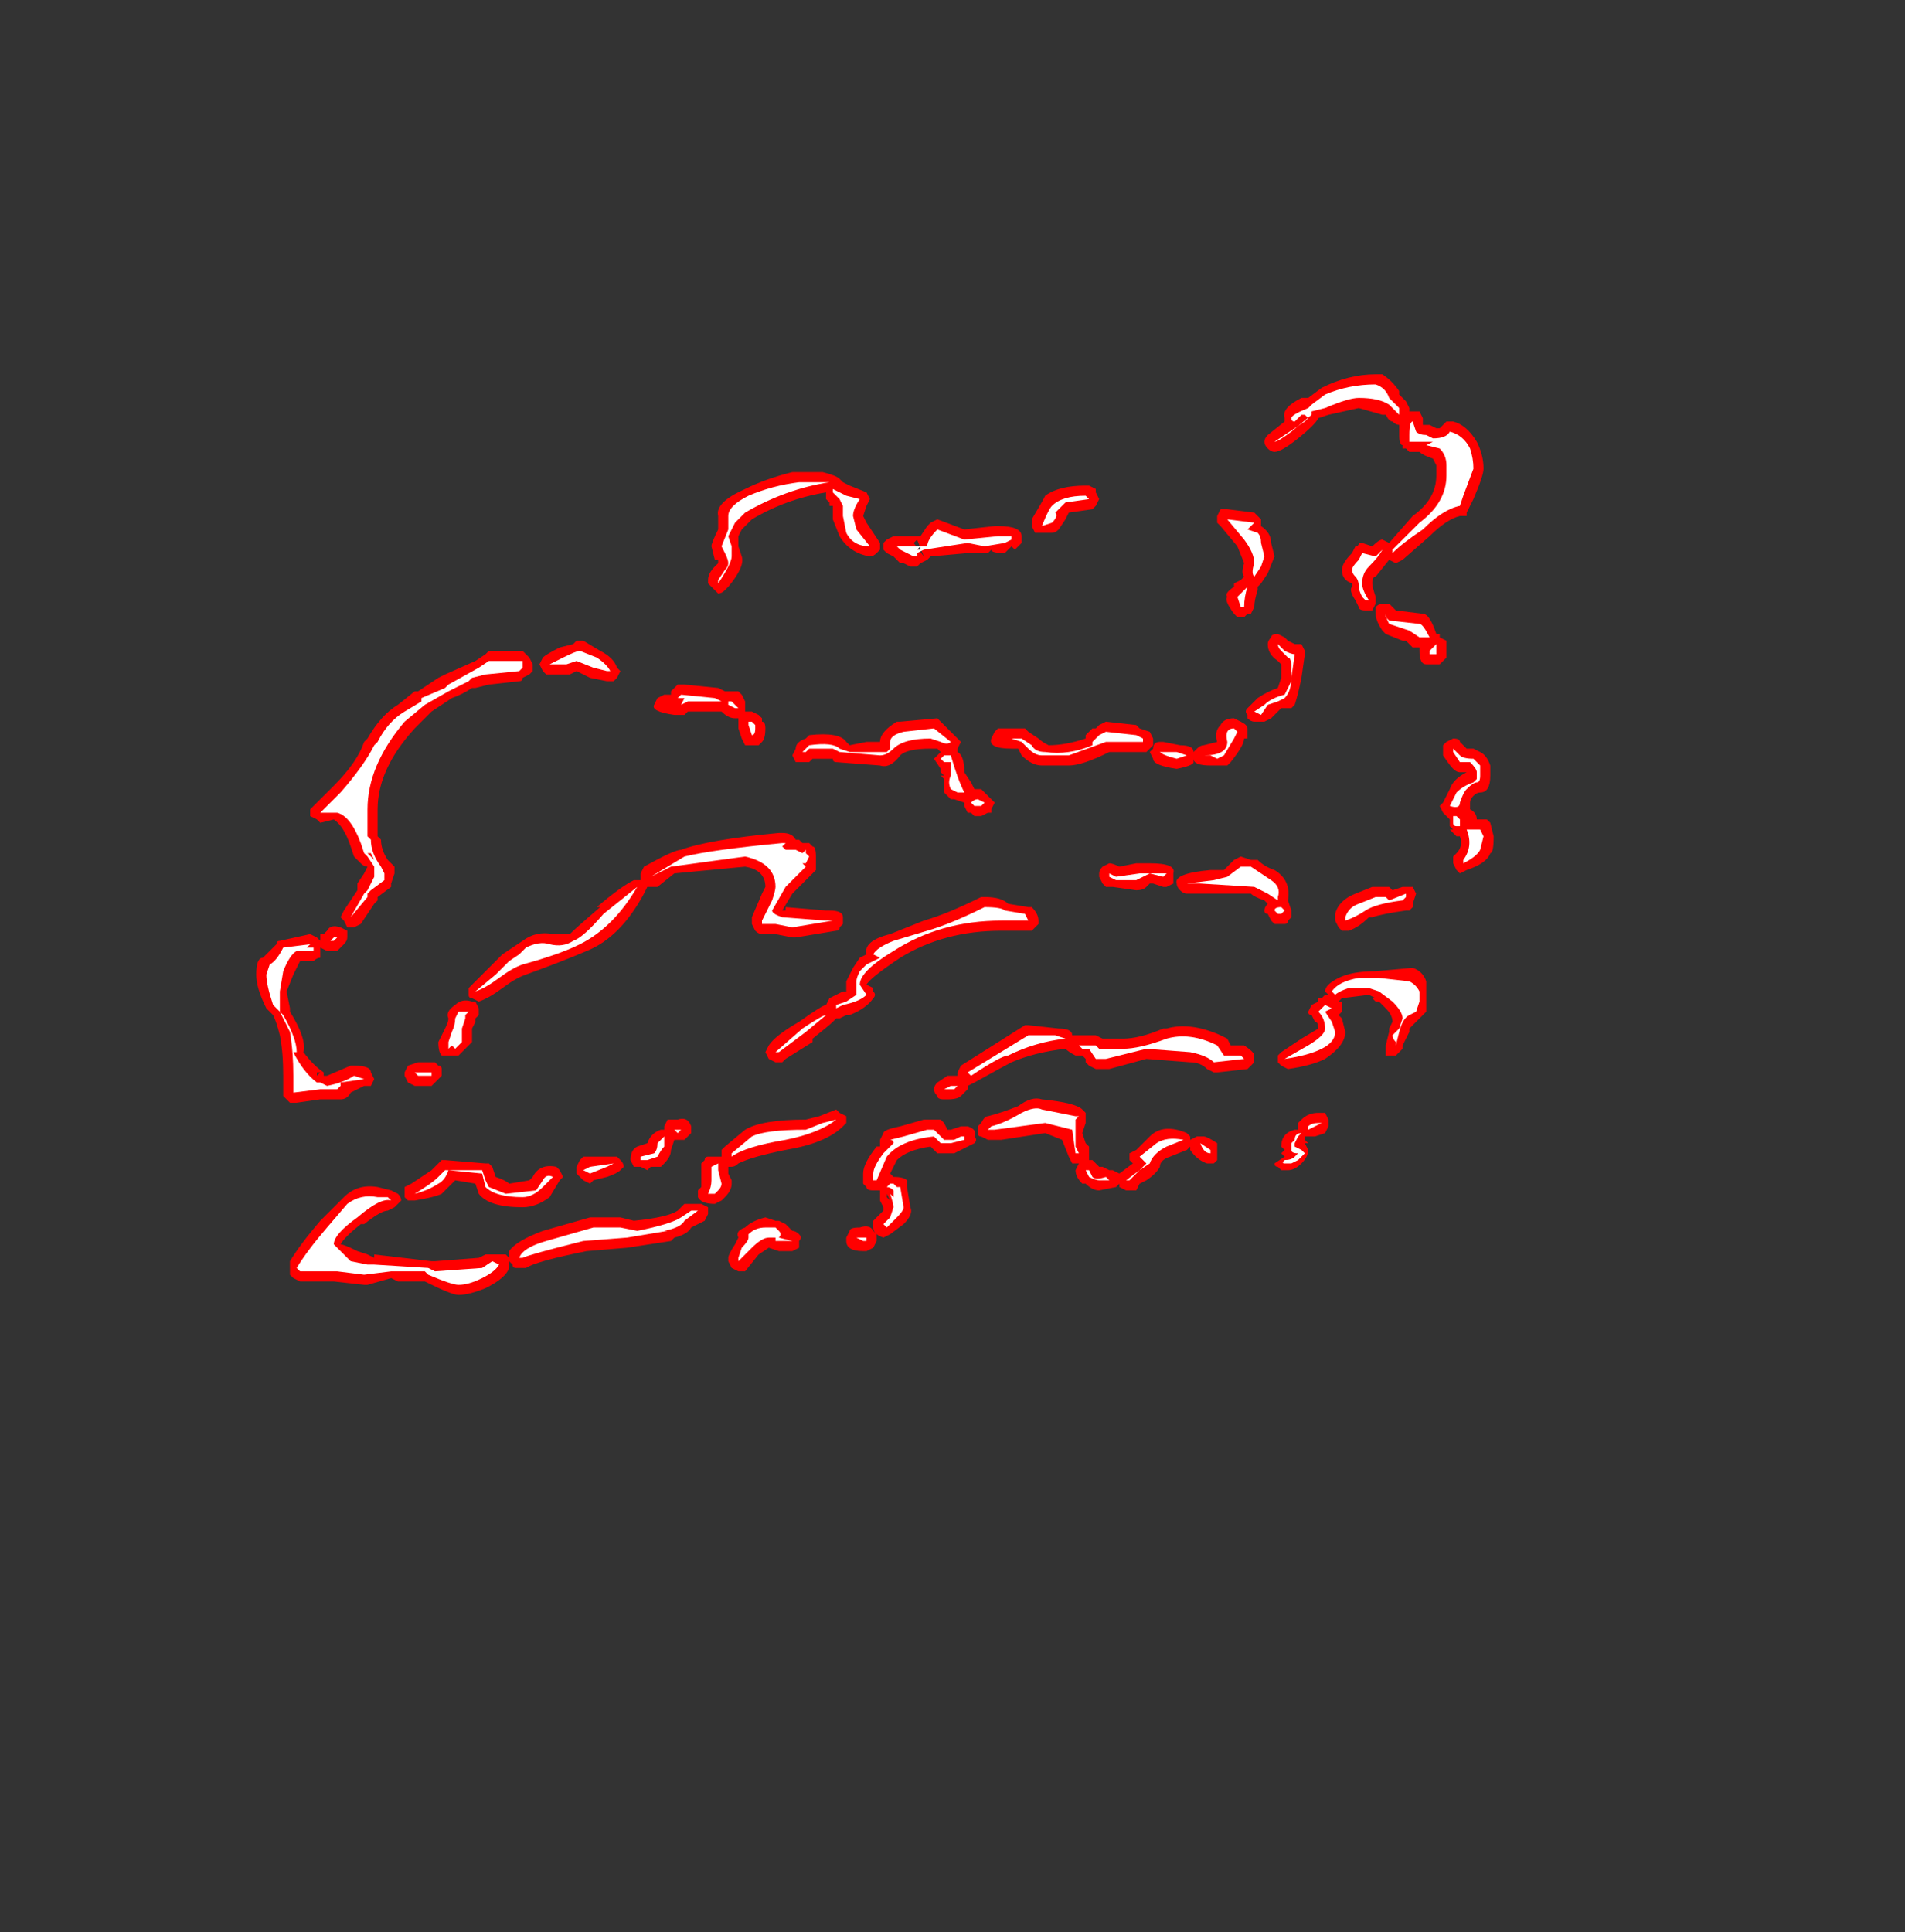 <?xml version="1.0" encoding="UTF-8" standalone="no"?>
<svg xmlns:ffdec="https://www.free-decompiler.com/flash" xmlns:xlink="http://www.w3.org/1999/xlink" ffdec:objectType="frame" height="200.55px" width="197.75px" xmlns="http://www.w3.org/2000/svg">
  <rect width="100%" height="100%" fill="#333333" stroke="none"/>
  <g transform="matrix(1.0, 0.0, 0.0, 1.0, 99.4, 117.95)">
    <use ffdec:characterId="2983" height="13.65" transform="matrix(7.0, 0.0, 0.0, 7.0, -72.8, -79.1)" width="18.35" xlink:href="#shape0"/>
  </g>
  <defs>
    <g id="shape0" transform="matrix(1.0, 0.0, 0.0, 1.0, 10.4, 11.3)">
      <path d="M6.3 -11.3 Q6.45 -11.2 6.55 -11.05 L6.55 -11.0 6.65 -10.9 6.7 -10.8 6.7 -10.75 6.85 -10.75 6.9 -10.65 6.9 -10.55 7.0 -10.55 7.1 -10.5 7.15 -10.5 7.25 -10.6 7.35 -10.6 Q7.55 -10.55 7.7 -10.3 7.8 -10.1 7.8 -9.9 7.8 -9.8 7.65 -9.45 L7.55 -9.25 7.55 -9.2 7.45 -9.2 Q7.25 -9.15 7.0 -8.9 L6.6 -8.55 6.5 -8.5 6.4 -8.55 6.2 -8.3 Q6.15 -8.3 6.15 -8.2 6.15 -8.15 6.2 -8.0 L6.2 -7.9 6.15 -7.8 6.05 -7.8 Q5.95 -7.8 5.95 -7.85 L5.9 -7.95 Q5.8 -8.1 5.85 -8.15 L5.85 -8.2 Q5.7 -8.25 5.7 -8.4 5.7 -8.5 5.85 -8.65 L5.9 -8.75 Q5.95 -8.75 5.95 -8.8 L6.0 -8.8 6.15 -8.75 Q6.25 -8.85 6.3 -8.85 L6.4 -8.8 6.75 -9.2 Q7.1 -9.45 7.1 -9.8 L7.1 -9.95 7.05 -10.05 Q6.9 -10.1 6.85 -10.15 L6.7 -10.15 6.65 -10.2 6.6 -10.2 6.6 -10.25 Q6.55 -10.25 6.55 -10.4 L6.55 -10.55 Q6.5 -10.55 6.45 -10.6 6.4 -10.6 6.35 -10.7 L6.3 -10.7 5.95 -10.8 5.5 -10.7 5.35 -10.65 Q5.3 -10.55 5.05 -10.35 4.8 -10.15 4.7 -10.15 4.65 -10.15 4.6 -10.2 4.55 -10.25 4.55 -10.3 4.55 -10.35 4.6 -10.4 L4.85 -10.6 4.85 -10.65 Q4.8 -10.8 5.1 -10.95 L5.2 -10.95 5.4 -11.1 Q5.8 -11.3 6.2 -11.3 L6.3 -11.3 M6.7 -10.7 L6.7 -10.7 M6.5 -7.8 L6.9 -7.75 Q7.0 -7.75 7.1 -7.45 L7.15 -7.45 7.15 -7.4 7.25 -7.35 7.25 -7.1 7.15 -7.0 6.95 -7.0 Q6.85 -7.0 6.85 -7.2 L6.85 -7.25 Q6.8 -7.25 6.75 -7.25 L6.65 -7.35 6.6 -7.35 6.35 -7.45 6.3 -7.5 Q6.2 -7.65 6.2 -7.75 L6.2 -7.85 Q6.25 -7.9 6.3 -7.9 L6.4 -7.9 6.5 -7.8 M2.05 -9.6 L2.05 -9.55 2.1 -9.45 2.05 -9.35 2.0 -9.3 1.65 -9.25 1.6 -9.15 1.5 -9.0 Q1.45 -8.95 1.4 -8.95 L1.15 -8.95 1.1 -9.05 1.1 -9.15 Q1.25 -9.4 1.3 -9.5 1.5 -9.65 1.9 -9.65 L1.95 -9.65 2.05 -9.6 M0.6 -9.05 Q0.95 -9.05 0.95 -8.9 L0.95 -8.8 0.85 -8.7 0.8 -8.75 0.7 -8.65 Q0.5 -8.65 0.5 -8.7 L0.45 -8.65 0.15 -8.65 -0.4 -8.6 -0.45 -8.55 -0.55 -8.5 -0.6 -8.45 -0.7 -8.45 -0.8 -8.5 -0.85 -8.5 -0.95 -8.6 -1.05 -8.65 -1.1 -8.7 -1.1 -8.8 -1.05 -8.85 -0.95 -8.9 -0.55 -8.9 -0.45 -9.05 -0.4 -9.1 -0.3 -9.15 0.1 -9.0 0.55 -9.05 0.6 -9.05 M4.5 -9.15 L4.5 -9.05 Q4.65 -8.95 4.65 -8.8 L4.7 -8.6 4.6 -8.35 4.5 -8.2 4.45 -8.15 4.45 -8.1 Q4.4 -7.95 4.4 -7.85 L4.35 -7.75 4.3 -7.75 4.25 -7.7 4.15 -7.7 4.1 -7.75 Q3.95 -7.95 4.0 -8.0 3.95 -8.05 4.1 -8.15 L4.1 -8.2 4.2 -8.25 4.25 -8.3 Q4.2 -8.35 4.25 -8.5 L4.15 -8.75 3.9 -9.05 3.85 -9.1 3.85 -9.2 3.9 -9.3 4.0 -9.3 4.4 -9.25 4.5 -9.15 M4.75 -7.45 L4.85 -7.4 4.9 -7.35 5.0 -7.3 5.1 -7.3 5.15 -7.2 5.15 -7.15 5.1 -6.8 Q5.05 -6.55 5.0 -6.4 L4.95 -6.35 4.8 -6.35 4.65 -6.2 4.55 -6.15 4.4 -6.15 Q4.35 -6.15 4.3 -6.2 L4.3 -6.25 Q4.25 -6.3 4.3 -6.35 L4.45 -6.5 Q4.6 -6.6 4.75 -6.65 L4.8 -6.8 4.8 -7.0 4.75 -7.05 Q4.6 -7.15 4.6 -7.3 4.6 -7.35 4.65 -7.4 4.65 -7.45 4.75 -7.45 M3.3 -5.8 Q3.5 -5.8 3.5 -5.7 L3.55 -5.75 Q3.6 -5.8 3.65 -5.8 L3.85 -5.85 Q3.8 -6.0 3.9 -6.1 3.95 -6.2 4.1 -6.2 L4.2 -6.15 Q4.3 -6.1 4.3 -6.05 L4.3 -5.9 4.25 -5.9 Q4.25 -5.8 4.05 -5.55 L4.0 -5.5 3.75 -5.5 Q3.5 -5.5 3.5 -5.6 L3.5 -5.55 Q3.5 -5.5 3.25 -5.45 2.9 -5.5 2.9 -5.6 L2.85 -5.7 2.9 -5.75 Q2.9 -5.85 3.0 -5.85 L3.05 -5.85 3.3 -5.8 M2.9 -5.9 Q2.9 -5.85 2.9 -5.8 L2.8 -5.7 Q2.75 -5.7 2.7 -5.7 L2.25 -5.7 Q1.85 -5.5 1.65 -5.5 L1.25 -5.5 Q1.1 -5.5 0.95 -5.65 L0.9 -5.75 0.8 -5.75 Q0.45 -5.75 0.5 -5.9 L0.55 -6.0 0.6 -6.05 1.0 -6.05 1.05 -6.0 1.2 -5.9 Q1.25 -5.85 1.35 -5.8 1.6 -5.8 1.9 -5.9 L1.9 -5.95 2.0 -6.05 2.05 -6.05 2.1 -6.1 2.2 -6.15 2.65 -6.1 2.7 -6.05 2.85 -6.0 2.9 -5.9 M3.2 -3.85 L3.2 -3.75 3.1 -3.7 3.05 -3.7 2.9 -3.75 2.85 -3.75 2.8 -3.7 Q2.75 -3.65 2.65 -3.65 L2.3 -3.7 2.2 -3.7 2.15 -3.75 2.1 -3.85 2.1 -3.9 Q2.1 -3.95 2.15 -4.0 L2.25 -4.05 Q2.3 -4.05 2.4 -4.0 L2.65 -4.05 2.85 -4.05 Q3.25 -4.05 3.2 -3.9 L3.2 -3.85 M3.25 -3.75 Q3.2 -3.9 3.75 -3.95 L3.95 -3.95 4.1 -4.1 4.2 -4.15 4.35 -4.1 4.45 -4.1 Q4.55 -4.0 4.7 -3.95 4.95 -3.8 4.9 -3.5 L4.95 -3.35 4.95 -3.25 4.9 -3.2 Q4.9 -3.15 4.85 -3.15 L4.7 -3.15 4.65 -3.2 4.6 -3.3 Q4.55 -3.3 4.55 -3.35 4.55 -3.4 4.6 -3.45 L4.55 -3.5 Q4.4 -3.55 4.35 -3.6 L3.4 -3.6 Q3.35 -3.6 3.3 -3.65 3.25 -3.7 3.25 -3.75 M0.0 -5.75 L0.0 -5.7 Q0.1 -5.65 0.1 -5.4 L0.2 -5.25 0.25 -5.15 0.35 -5.15 0.55 -4.95 0.5 -4.85 0.5 -4.8 0.45 -4.8 0.35 -4.75 0.25 -4.75 0.2 -4.8 0.15 -4.8 0.1 -4.9 0.1 -4.95 -0.05 -5.0 -0.1 -5.0 -0.2 -5.1 -0.2 -5.3 -0.25 -5.35 -0.2 -5.35 -0.25 -5.4 -0.25 -5.45 -0.35 -5.6 -0.25 -5.7 -0.3 -5.75 -0.4 -5.75 Q-0.75 -5.75 -0.85 -5.65 -1.0 -5.45 -1.15 -5.5 L-1.8 -5.55 Q-1.85 -5.55 -1.85 -5.6 L-2.15 -5.6 -2.2 -5.55 -2.4 -5.55 -2.45 -5.65 -2.4 -5.75 Q-2.4 -5.85 -2.25 -5.9 L-2.2 -5.95 Q-1.75 -6.0 -1.65 -5.85 L-1.6 -5.8 -1.35 -5.85 -1.15 -5.85 Q-1.15 -6.0 -0.9 -6.15 L-0.85 -6.15 -0.3 -6.2 0.05 -5.85 0.0 -5.75 M0.65 -3.05 Q-0.2 -3.05 -0.85 -2.65 -1.3 -2.35 -1.35 -2.25 L-1.25 -2.2 -1.25 -2.15 Q-1.2 -2.1 -1.25 -2.05 -1.35 -1.9 -1.6 -1.8 L-1.65 -1.8 -1.75 -1.75 -1.8 -1.75 -1.85 -1.7 Q-1.9 -1.65 -2.15 -1.45 L-2.15 -1.4 -2.55 -1.15 -2.6 -1.1 -2.7 -1.1 -2.8 -1.15 -2.85 -1.25 -2.8 -1.35 Q-2.7 -1.5 -2.35 -1.7 -2.0 -1.95 -1.95 -1.95 L-1.9 -2.05 -1.7 -2.15 -1.65 -2.15 -1.65 -2.3 -1.55 -2.5 -1.45 -2.65 -1.35 -2.7 Q-1.4 -2.9 -1.0 -3.0 L-0.5 -3.2 Q-0.15 -3.3 0.35 -3.55 L0.4 -3.55 Q0.65 -3.55 0.75 -3.45 L1.05 -3.4 1.1 -3.4 Q1.2 -3.3 1.2 -3.2 L1.2 -3.15 1.1 -3.05 0.65 -3.05 M0.8 -1.1 Q0.7 -1.05 0.25 -0.8 L0.15 -0.75 0.15 -0.7 0.05 -0.6 Q0.0 -0.55 -0.15 -0.55 L-0.2 -0.55 Q-0.3 -0.55 -0.3 -0.6 -0.4 -0.7 -0.3 -0.8 L-0.15 -0.9 0.0 -0.9 0.0 -0.95 0.05 -1.05 1.0 -1.65 1.05 -1.65 1.5 -1.6 Q1.7 -1.6 1.7 -1.5 L2.05 -1.5 2.15 -1.45 2.45 -1.45 Q2.7 -1.45 3.05 -1.6 L3.1 -1.6 Q3.45 -1.7 3.9 -1.5 L4.0 -1.45 4.05 -1.35 4.25 -1.35 Q4.4 -1.25 4.4 -1.2 L4.4 -1.1 4.3 -1.0 3.85 -0.95 3.8 -0.95 3.7 -1.0 Q3.6 -1.1 3.45 -1.1 L2.8 -1.15 2.25 -1.0 2.05 -1.0 1.95 -1.05 1.9 -1.1 1.9 -1.15 1.85 -1.2 1.75 -1.2 Q1.65 -1.25 1.6 -1.3 1.15 -1.25 0.8 -1.1 M0.35 -0.2 Q0.4 -0.3 0.45 -0.3 0.65 -0.35 0.9 -0.45 1.1 -0.6 1.25 -0.55 1.75 -0.5 1.85 -0.4 L1.9 -0.35 1.9 -0.2 1.85 -0.05 1.9 0.1 1.95 0.15 1.95 0.35 2.0 0.35 2.1 0.45 2.15 0.45 2.25 0.5 2.3 0.5 2.4 0.55 2.6 0.4 2.55 0.35 Q2.55 0.3 2.55 0.25 L2.65 0.2 2.85 0.0 Q3.05 -0.2 3.4 -0.05 L3.45 0.0 3.45 0.05 3.55 0.0 3.65 0.0 Q3.7 0.0 3.85 0.1 L3.85 0.35 3.8 0.4 3.7 0.4 Q3.55 0.35 3.45 0.2 L3.45 0.15 3.4 0.2 3.15 0.3 Q3.0 0.35 3.0 0.45 2.95 0.55 2.8 0.65 L2.7 0.7 2.65 0.8 2.5 0.8 2.4 0.75 2.4 0.7 2.35 0.75 2.1 0.8 Q2.0 0.8 1.9 0.7 L1.85 0.7 Q1.75 0.6 1.75 0.5 L1.8 0.4 1.7 0.4 1.65 0.3 1.55 0.05 1.3 -0.05 0.65 0.05 0.45 0.05 0.35 0.0 Q0.3 0.0 0.3 -0.05 L0.3 -0.15 0.35 -0.2 M0.15 -0.15 Q0.3 -0.1 0.25 0.0 0.3 0.05 0.25 0.1 L-0.05 0.25 -0.3 0.25 -0.4 0.15 Q-0.75 0.2 -0.9 0.35 L-1.0 0.55 -0.95 0.6 Q-0.8 0.6 -0.75 0.65 L-0.75 0.75 -0.7 1.05 Q-0.65 1.15 -0.8 1.3 L-1.0 1.45 -1.1 1.5 Q-1.25 1.45 -1.25 1.35 L-1.25 1.25 -1.1 1.1 -1.1 1.05 -1.15 0.95 -1.15 0.8 -1.25 0.8 Q-1.35 0.8 -1.35 0.75 L-1.4 0.7 -1.4 0.55 Q-1.4 0.4 -1.2 0.15 L-1.15 0.15 -1.15 0.05 -1.1 -0.05 Q-1.1 -0.1 -0.85 -0.15 L-0.5 -0.25 -0.25 -0.25 -0.2 -0.2 -0.15 -0.1 -0.1 -0.1 0.05 -0.15 0.15 -0.15 M5.6 -3.3 Q5.65 -3.5 5.9 -3.6 L6.15 -3.7 6.4 -3.7 6.45 -3.65 6.6 -3.7 6.75 -3.7 6.8 -3.6 6.75 -3.45 6.75 -3.4 6.7 -3.35 6.65 -3.35 Q6.3 -3.3 6.15 -3.25 L6.1 -3.25 Q5.95 -3.1 5.8 -3.05 L5.7 -3.05 5.65 -3.1 5.6 -3.2 5.6 -3.3 M5.4 -2.05 L5.45 -2.1 5.5 -2.1 5.45 -2.15 Q5.45 -2.25 5.65 -2.35 5.85 -2.45 6.2 -2.45 L6.75 -2.5 Q6.9 -2.45 6.95 -2.3 L6.95 -1.85 6.7 -1.6 6.7 -1.55 6.6 -1.35 6.6 -1.3 6.5 -1.2 6.35 -1.2 Q6.35 -1.25 6.35 -1.35 L6.4 -1.55 6.4 -1.6 6.45 -1.7 Q6.45 -1.8 6.35 -1.9 L6.25 -2.0 6.2 -2.0 6.15 -2.05 6.2 -2.05 6.1 -2.1 5.7 -2.05 5.65 -2.0 5.7 -2.0 5.7 -1.85 5.65 -1.8 5.7 -1.75 5.75 -1.55 Q5.75 -1.35 5.45 -1.15 5.25 -1.05 4.9 -1.0 L4.8 -1.05 4.75 -1.1 4.75 -1.2 4.8 -1.25 5.1 -1.45 5.35 -1.6 Q5.35 -1.7 5.3 -1.7 L5.25 -1.8 Q5.2 -1.8 5.2 -1.85 L5.25 -1.95 5.35 -2.0 5.35 -2.05 5.4 -2.05 M5.05 -0.2 L5.1 -0.25 Q5.2 -0.35 5.35 -0.35 L5.45 -0.35 5.5 -0.25 5.5 -0.15 5.45 -0.05 5.3 0.0 5.15 0.0 5.15 0.05 5.2 0.1 5.15 0.1 5.2 0.2 Q5.2 0.3 5.1 0.4 5.0 0.5 4.9 0.5 L4.8 0.5 4.75 0.45 Q4.7 0.45 4.7 0.4 L4.85 0.3 4.8 0.25 4.85 0.2 4.8 0.15 Q4.8 -0.05 5.0 -0.1 L5.05 -0.1 5.05 -0.2 M7.45 -5.85 L7.55 -5.75 7.65 -5.75 7.75 -5.7 Q7.85 -5.65 7.9 -5.5 L7.9 -5.35 Q7.9 -5.1 7.75 -5.1 7.7 -5.1 7.65 -5.05 7.6 -5.0 7.6 -4.95 L7.6 -4.85 Q7.7 -4.8 7.7 -4.7 L7.85 -4.7 7.9 -4.65 7.95 -4.45 Q7.95 -4.2 7.9 -4.2 7.85 -4.05 7.55 -3.95 L7.45 -3.9 7.4 -3.95 7.35 -4.05 7.35 -4.15 7.4 -4.2 Q7.5 -4.3 7.45 -4.45 L7.4 -4.45 7.3 -4.55 7.35 -4.55 7.3 -4.6 7.3 -4.7 7.2 -4.8 7.15 -4.9 7.2 -4.95 7.3 -5.15 Q7.35 -5.3 7.55 -5.4 L7.45 -5.4 Q7.4 -5.4 7.35 -5.45 7.3 -5.5 7.2 -5.65 7.2 -5.7 7.2 -5.75 L7.2 -5.8 7.25 -5.85 7.35 -5.9 Q7.45 -5.9 7.45 -5.85 M-3.15 -9.6 Q-2.85 -9.75 -2.45 -9.85 L-2.0 -9.85 Q-1.8 -9.8 -1.75 -9.75 L-1.7 -9.7 -1.6 -9.65 -1.35 -9.55 -1.3 -9.45 -1.35 -9.35 -1.4 -9.2 -1.35 -9.1 -1.15 -8.8 -1.15 -8.7 -1.2 -8.65 Q-1.25 -8.6 -1.3 -8.6 -1.6 -8.65 -1.75 -8.9 L-1.85 -9.15 -1.85 -9.35 -1.9 -9.35 -1.9 -9.4 -1.95 -9.45 -1.95 -9.55 Q-2.55 -9.45 -3.05 -9.15 L-3.2 -9.0 -3.25 -8.9 -3.25 -8.75 -3.2 -8.6 Q-3.15 -8.45 -3.4 -8.15 L-3.45 -8.1 Q-3.5 -8.05 -3.55 -8.05 L-3.7 -8.2 -3.7 -8.25 Q-3.7 -8.35 -3.6 -8.45 L-3.55 -8.5 -3.55 -8.55 -3.6 -8.55 -3.65 -8.75 Q-3.65 -8.8 -3.55 -9.0 L-3.55 -9.2 Q-3.6 -9.4 -3.15 -9.6 M-5.65 -7.35 L-5.55 -7.35 -5.3 -7.2 Q-5.1 -7.1 -5.05 -6.95 L-5.0 -6.9 -5.05 -6.8 -5.1 -6.75 -5.2 -6.75 -5.45 -6.8 -5.65 -6.9 -5.75 -6.85 -6.1 -6.85 -6.15 -6.9 -6.2 -7.0 -6.15 -7.1 Q-6.1 -7.15 -5.9 -7.25 L-5.7 -7.3 -5.65 -7.35 M-0.85 -8.9 L-0.85 -8.9 M-1.85 -9.3 L-1.85 -9.3 M-0.65 -8.8 L-0.5 -8.6 -0.6 -8.85 -0.65 -8.8 M-6.95 -7.2 L-6.45 -7.2 -6.35 -7.1 -6.3 -7.0 -6.3 -6.9 -6.35 -6.85 -6.45 -6.8 Q-6.45 -6.75 -6.5 -6.75 L-6.95 -6.7 -7.15 -6.65 -7.2 -6.65 Q-7.35 -6.55 -7.5 -6.5 L-7.8 -6.3 -8.05 -6.05 Q-8.6 -5.45 -8.6 -4.85 L-8.6 -4.45 -8.55 -4.4 Q-8.55 -4.25 -8.45 -4.1 L-8.35 -4.0 -8.35 -3.9 -8.4 -3.75 -8.4 -3.7 -8.6 -3.55 -8.6 -3.5 -8.65 -3.45 -8.85 -3.15 -8.95 -3.1 -9.05 -3.1 -9.1 -3.2 -9.15 -3.25 -9.1 -3.35 -8.9 -3.65 -8.9 -3.75 -8.8 -3.9 -8.75 -4.0 Q-8.8 -4.0 -8.85 -4.05 L-8.95 -4.15 -9.0 -4.3 Q-9.1 -4.6 -9.25 -4.7 L-9.45 -4.65 -9.5 -4.7 -9.6 -4.75 -9.6 -4.85 -9.25 -5.2 Q-8.9 -5.55 -8.8 -5.85 L-8.75 -5.9 Q-8.55 -6.25 -8.3 -6.4 L-8.05 -6.6 -8.0 -6.6 -7.7 -6.8 -7.6 -6.85 -7.15 -7.05 -7.0 -7.15 -6.95 -7.2 M-8.65 -4.15 L-8.65 -4.1 -8.65 -4.15 M-9.3 -2.75 L-9.35 -2.75 -9.45 -2.8 -9.45 -2.75 Q-9.45 -2.7 -9.45 -2.65 -9.5 -2.65 -9.55 -2.6 L-9.75 -2.6 -9.85 -2.4 -9.95 -2.15 -9.9 -1.9 -9.9 -1.85 Q-9.65 -1.45 -9.7 -1.25 -9.55 -1.05 -9.4 -0.95 L-9.4 -0.9 -9.35 -0.9 -9.0 -1.05 -8.95 -1.05 Q-8.7 -1.05 -8.7 -0.95 L-8.65 -0.85 -8.7 -0.75 -8.8 -0.75 -9.0 -0.65 Q-9.05 -0.55 -9.15 -0.55 L-9.45 -0.55 -9.8 -0.5 -9.9 -0.5 -10.0 -0.6 -10.0 -0.9 Q-10.0 -1.25 -10.05 -1.5 -10.1 -1.7 -10.15 -1.8 L-10.25 -1.9 Q-10.4 -2.2 -10.4 -2.4 -10.4 -2.65 -10.3 -2.65 L-10.1 -2.85 Q-10.1 -2.9 -10.05 -2.9 L-9.6 -3.0 -9.5 -2.95 -9.45 -2.9 -9.45 -3.0 -9.4 -3.0 -9.35 -3.05 Q-9.3 -3.15 -9.15 -3.1 L-9.05 -3.05 Q-9.05 -3.0 -9.05 -2.95 -9.05 -2.9 -9.1 -2.85 L-9.2 -2.75 -9.3 -2.75 M-9.45 -0.95 L-9.5 -0.95 -9.5 -0.9 -9.45 -0.95 M-6.0 -3.0 L-5.75 -3.0 Q-5.65 -3.1 -5.3 -3.4 L-5.35 -3.4 Q-5.0 -3.7 -4.8 -3.8 L-4.7 -3.8 -4.7 -3.9 -4.65 -4.0 Q-4.2 -4.25 -4.1 -4.25 -3.7 -4.4 -2.65 -4.5 L-2.6 -4.5 Q-2.45 -4.5 -2.4 -4.4 L-2.35 -4.4 -2.3 -4.35 -2.2 -4.35 -2.15 -4.3 Q-2.1 -4.3 -2.1 -4.15 L-2.1 -3.95 -2.45 -3.6 -2.6 -3.35 -2.55 -3.35 -2.55 -3.4 -1.95 -3.35 -1.9 -3.35 Q-1.7 -3.35 -1.7 -3.25 L-1.7 -3.15 -1.75 -3.1 Q-1.75 -3.05 -1.8 -3.05 L-2.4 -2.95 -2.45 -2.95 -2.7 -3.0 -2.9 -3.0 Q-2.95 -3.0 -3.0 -3.05 L-3.05 -3.15 -3.05 -3.25 -2.9 -3.6 -2.85 -3.7 Q-2.85 -3.95 -3.15 -4.0 L-4.2 -3.9 -4.45 -3.7 Q-4.5 -3.7 -4.55 -3.7 L-4.6 -3.7 -4.65 -3.6 Q-5.0 -2.95 -5.5 -2.75 -5.85 -2.6 -6.4 -2.4 -6.55 -2.35 -6.75 -2.2 -6.95 -2.05 -7.1 -2.0 L-7.2 -2.05 Q-7.25 -2.05 -7.25 -2.1 L-7.25 -2.2 -6.75 -2.7 -6.45 -2.9 Q-6.25 -3.05 -6.0 -3.0 M-7.1 -1.8 L-7.15 -1.75 -7.15 -1.7 -7.2 -1.6 -7.2 -1.4 -7.4 -1.2 -7.65 -1.2 Q-7.7 -1.25 -7.7 -1.4 L-7.6 -1.6 Q-7.55 -1.7 -7.55 -1.75 -7.6 -1.85 -7.45 -1.95 -7.35 -2.05 -7.2 -2.0 L-7.15 -2.0 -7.1 -1.9 -7.1 -1.8 M-7.8 -1.1 L-7.75 -1.1 -7.7 -1.05 Q-7.65 -1.05 -7.65 -1.0 -7.65 -0.95 -7.65 -0.9 L-7.8 -0.75 -8.05 -0.75 -8.15 -0.8 -8.2 -0.9 -8.2 -0.95 -8.15 -1.05 -8.0 -1.1 -7.8 -1.1 M-2.85 -6.05 Q-2.85 -5.9 -2.9 -5.85 L-2.95 -5.8 -3.15 -5.8 -3.2 -5.9 -3.25 -6.05 -3.25 -6.2 -3.3 -6.2 Q-3.4 -6.2 -3.5 -6.3 L-4.0 -6.3 -4.05 -6.25 -4.2 -6.25 Q-4.55 -6.3 -4.5 -6.4 L-4.45 -6.5 -4.35 -6.55 -4.25 -6.55 -4.25 -6.6 -4.15 -6.7 -4.05 -6.7 -3.55 -6.65 -3.45 -6.6 -3.25 -6.6 -3.2 -6.55 -3.15 -6.45 -3.15 -6.3 -3.05 -6.3 -2.95 -6.25 -2.9 -6.2 -2.9 -6.15 Q-2.85 -6.15 -2.85 -6.05 M-4.35 -0.15 L-4.3 -0.25 -4.15 -0.25 Q-4.0 -0.3 -3.95 -0.15 L-3.95 -0.05 -4.05 0.05 -4.2 0.05 -4.25 0.2 Q-4.25 0.3 -4.35 0.4 L-4.4 0.45 -4.55 0.45 -4.6 0.5 -4.7 0.45 Q-4.75 0.45 -4.8 0.45 L-4.85 0.35 Q-4.85 0.2 -4.75 0.15 L-4.6 0.1 Q-4.55 -0.05 -4.4 -0.1 L-4.35 -0.1 -4.35 -0.15 M-3.15 -0.1 Q-2.9 -0.25 -2.25 -0.25 L-2.05 -0.3 -1.8 -0.4 -1.75 -0.35 -1.65 -0.3 -1.65 -0.2 -1.7 -0.15 Q-1.95 0.1 -2.55 0.2 -3.05 0.3 -3.25 0.4 -3.3 0.45 -3.35 0.45 L-3.4 0.45 -3.4 0.55 -3.35 0.65 -3.35 0.7 Q-3.35 0.8 -3.45 0.9 L-3.5 0.95 -3.6 1.0 Q-3.8 1.0 -3.85 0.9 L-3.85 0.8 -3.8 0.75 -3.8 0.4 -3.75 0.35 Q-3.75 0.3 -3.7 0.3 L-3.5 0.3 -3.5 0.2 -3.45 0.15 -3.15 -0.1 M-1.1 0.85 L-1.1 0.85 M-1.05 0.9 L-1.0 0.95 -1.05 0.85 -1.05 0.9 M-1.2 1.55 L-1.25 1.65 -1.35 1.7 -1.4 1.7 Q-1.65 1.7 -1.65 1.55 L-1.65 1.5 -1.6 1.4 Q-1.6 1.35 -1.45 1.35 -1.3 1.3 -1.25 1.4 L-1.2 1.45 -1.2 1.55 M-2.55 1.3 Q-2.5 1.35 -2.45 1.4 -2.4 1.4 -2.35 1.45 -2.3 1.5 -2.35 1.55 -2.35 1.6 -2.35 1.65 L-2.45 1.7 -2.65 1.7 -2.8 1.65 -2.95 1.75 -3.15 2.0 -3.25 2.0 -3.35 1.95 -3.4 1.85 -3.4 1.8 Q-3.4 1.75 -3.3 1.6 L-3.25 1.5 Q-3.3 1.4 -3.15 1.35 -3.05 1.25 -2.85 1.2 L-2.7 1.25 -2.65 1.25 -2.55 1.3 M-3.7 1.05 L-3.7 1.15 -3.75 1.25 -3.95 1.35 Q-4.0 1.45 -4.2 1.5 L-4.25 1.55 -4.9 1.65 -5.5 1.7 Q-6.25 1.85 -6.4 1.95 L-6.55 1.95 Q-6.6 1.95 -6.6 1.9 L-6.65 1.85 -6.65 1.95 Q-6.7 2.1 -7.0 2.25 -7.25 2.35 -7.4 2.35 -7.5 2.35 -7.9 2.15 L-8.3 2.15 -8.4 2.1 -8.75 2.2 -8.8 2.2 -9.25 2.15 -9.75 2.15 -9.85 2.1 -9.9 2.05 -9.9 1.85 Q-9.75 1.6 -9.45 1.25 L-9.1 0.9 Q-8.9 0.7 -8.6 0.75 L-8.4 0.8 -8.3 0.85 Q-8.25 0.9 -8.25 0.95 -8.3 1.0 -8.35 1.05 L-8.45 1.1 Q-8.55 1.1 -8.8 1.3 L-8.85 1.3 Q-9.1 1.5 -9.15 1.6 -9.1 1.6 -8.9 1.7 L-8.75 1.75 -8.65 1.8 -8.65 1.75 -7.8 1.85 -7.75 1.85 -7.1 1.8 -7.0 1.75 -6.7 1.75 -6.65 1.8 -6.65 1.7 Q-6.55 1.55 -6.15 1.4 L-5.45 1.2 -5.0 1.2 -4.8 1.25 Q-4.3 1.2 -4.15 1.1 L-4.05 1.0 -3.8 1.0 -3.7 1.05 M-5.0 0.35 Q-4.95 0.4 -4.95 0.45 L-5.0 0.5 Q-5.05 0.55 -5.2 0.6 L-5.4 0.65 -5.45 0.7 -5.55 0.65 -5.65 0.55 -5.65 0.45 -5.6 0.35 -5.55 0.3 -5.05 0.3 -5.0 0.35 M-6.3 0.6 Q-6.2 0.4 -5.95 0.45 L-5.9 0.5 -5.85 0.6 -5.9 0.65 -6.05 0.9 Q-6.25 1.05 -6.45 1.05 -6.95 1.05 -7.1 0.85 L-7.15 0.7 -7.45 0.65 -7.65 0.85 Q-7.75 0.9 -8.05 0.95 L-8.15 0.95 -8.2 0.9 -8.2 0.75 -8.1 0.7 -7.8 0.5 -7.65 0.35 -7.6 0.35 -7.0 0.4 -6.95 0.4 -6.9 0.45 -6.85 0.6 Q-6.7 0.65 -6.65 0.7 L-6.35 0.65 -6.3 0.6" fill="#ff0000" fill-rule="evenodd" stroke="none"/>
      <path d="M6.45 -10.9 L6.55 -10.8 6.55 -10.7 6.4 -10.85 Q6.25 -10.95 5.95 -10.95 5.8 -10.95 5.45 -10.8 L5.25 -10.75 5.25 -10.7 4.95 -10.45 Q4.75 -10.3 4.7 -10.3 L5.15 -10.6 5.2 -10.65 5.15 -10.7 5.1 -10.7 5.0 -10.6 Q4.95 -10.6 4.95 -10.65 4.95 -10.7 5.2 -10.8 L5.25 -10.85 5.45 -11.0 Q5.8 -11.15 6.2 -11.15 6.35 -11.1 6.4 -10.95 L6.45 -10.9 M7.65 -9.9 L7.5 -9.5 7.45 -9.35 Q7.2 -9.3 6.9 -9.0 6.6 -8.8 6.45 -8.65 L6.45 -8.7 6.85 -9.1 Q7.25 -9.4 7.25 -9.8 L7.25 -9.95 Q7.25 -10.1 7.15 -10.2 L6.95 -10.25 7.05 -10.3 6.7 -10.3 6.7 -10.4 Q6.7 -10.6 6.75 -10.6 L6.8 -10.45 Q6.85 -10.4 6.95 -10.4 L7.05 -10.35 Q7.25 -10.35 7.3 -10.45 7.5 -10.4 7.6 -10.2 7.65 -10.05 7.65 -9.9 M6.3 -8.7 Q6.25 -8.6 6.1 -8.45 6.0 -8.35 6.0 -8.2 6.0 -8.1 6.1 -7.95 L6.05 -7.95 6.0 -8.0 Q5.95 -8.1 5.95 -8.15 5.95 -8.25 5.9 -8.3 5.85 -8.35 5.85 -8.4 5.85 -8.45 5.95 -8.55 L6.0 -8.65 6.2 -8.6 6.3 -8.7 M6.35 -7.75 L6.35 -7.7 6.4 -7.65 6.85 -7.6 Q6.9 -7.6 7.0 -7.4 L6.85 -7.4 6.7 -7.5 6.4 -7.6 Q6.35 -7.7 6.35 -7.75 M7.1 -7.3 L7.1 -7.15 7.0 -7.15 7.0 -7.2 7.1 -7.3 M1.6 -9.4 L1.45 -9.25 Q1.5 -9.2 1.4 -9.1 L1.25 -9.05 Q1.35 -9.3 1.4 -9.35 1.55 -9.5 1.9 -9.5 L1.95 -9.45 1.6 -9.4 M0.6 -8.9 L0.8 -8.9 0.8 -8.85 0.7 -8.8 0.4 -8.75 0.15 -8.8 -0.5 -8.7 -0.6 -8.65 -0.6 -8.6 -0.65 -8.6 -0.85 -8.7 -0.9 -8.75 -0.45 -8.75 Q-0.45 -8.85 -0.3 -9.0 L0.1 -8.85 0.6 -8.9 M4.0 -9.15 L4.4 -9.1 4.3 -9.0 4.45 -8.95 Q4.5 -8.9 4.5 -8.8 L4.55 -8.6 4.5 -8.45 4.4 -8.3 Q4.35 -8.35 4.4 -8.5 4.4 -8.65 4.25 -8.85 L4.0 -9.15 M4.25 -7.85 L4.2 -7.85 4.15 -8.0 4.3 -8.15 Q4.25 -8.0 4.25 -7.85 M4.8 -7.2 Q4.75 -7.25 4.75 -7.3 L4.85 -7.2 Q4.95 -7.15 5.0 -7.15 L4.95 -6.8 Q4.95 -6.6 4.85 -6.5 L4.75 -6.45 4.6 -6.4 4.5 -6.25 4.4 -6.3 4.55 -6.4 Q4.65 -6.5 4.85 -6.55 L4.95 -6.75 4.95 -6.95 Q4.95 -7.1 4.9 -7.1 L4.8 -7.2 M3.25 -5.6 Q3.05 -5.65 3.0 -5.7 L3.25 -5.7 3.4 -5.65 3.25 -5.6 M4.1 -6.05 L4.15 -6.0 4.1 -5.9 3.95 -5.65 3.85 -5.6 3.75 -5.65 3.65 -5.65 Q4.0 -5.65 4.0 -5.85 3.95 -6.05 4.1 -6.05 M3.05 -3.85 L2.85 -3.9 2.65 -3.8 2.35 -3.8 2.25 -3.85 2.25 -3.9 2.35 -3.85 2.7 -3.9 3.1 -3.9 3.05 -3.85 M3.8 -3.8 L4.0 -3.85 4.2 -4.0 4.35 -4.0 4.65 -3.8 Q4.8 -3.7 4.75 -3.55 L4.75 -3.5 4.6 -3.6 4.4 -3.7 3.6 -3.75 3.4 -3.75 3.8 -3.8 M2.1 -5.95 L2.2 -6.0 2.65 -5.95 2.75 -5.9 2.75 -5.85 2.2 -5.85 1.65 -5.65 1.25 -5.65 Q1.15 -5.65 1.05 -5.75 L0.95 -5.85 0.8 -5.9 0.95 -5.9 1.1 -5.8 Q1.15 -5.7 1.3 -5.7 1.65 -5.65 2.0 -5.8 L2.0 -5.85 2.1 -5.95 M0.4 -4.95 L0.35 -4.9 0.25 -4.9 0.2 -4.95 Q0.25 -5.0 0.3 -5.0 L0.4 -4.95 M0.05 -5.1 L0.0 -5.1 -0.1 -5.15 Q-0.15 -5.25 -0.1 -5.35 -0.1 -5.4 -0.1 -5.55 L-0.2 -5.55 -0.25 -5.6 -0.2 -5.65 -0.1 -5.65 Q0.0 -5.3 0.1 -5.1 L0.05 -5.1 M1.05 -3.2 L0.65 -3.2 Q-0.25 -3.2 -0.95 -2.75 -1.45 -2.45 -1.45 -2.25 L-1.35 -2.1 Q-1.45 -2.0 -1.7 -1.95 L-1.8 -1.9 -1.8 -1.95 -1.65 -2.0 -1.5 -2.1 -1.5 -2.3 Q-1.5 -2.35 -1.45 -2.45 L-1.35 -2.55 -1.15 -2.65 -1.25 -2.7 Q-1.2 -2.8 -0.95 -2.9 L-0.45 -3.05 Q-0.1 -3.15 0.4 -3.4 0.65 -3.4 0.7 -3.35 L1.0 -3.3 1.05 -3.2 M0.15 -0.95 L1.05 -1.5 1.45 -1.5 1.6 -1.45 Q1.15 -1.4 0.75 -1.2 0.65 -1.2 0.2 -0.9 L0.15 -0.95 M0.45 -0.1 L0.5 -0.15 Q0.7 -0.2 0.95 -0.35 1.15 -0.45 1.25 -0.4 L1.75 -0.3 1.8 -0.3 1.75 -0.25 Q1.75 -0.2 1.75 -0.05 L1.75 0.15 1.8 0.25 1.75 0.25 1.7 -0.1 1.3 -0.2 0.55 -0.1 0.45 -0.1 M2.8 -1.3 L2.2 -1.15 2.05 -1.15 1.95 -1.3 1.85 -1.3 1.8 -1.35 2.05 -1.35 2.1 -1.3 2.45 -1.3 Q2.7 -1.3 3.1 -1.45 3.45 -1.55 3.85 -1.35 L3.95 -1.2 4.2 -1.2 4.25 -1.15 3.8 -1.1 Q3.7 -1.2 3.45 -1.25 L2.8 -1.3 M5.75 -3.25 Q5.8 -3.4 5.95 -3.45 L6.2 -3.55 6.35 -3.55 6.4 -3.5 6.65 -3.6 6.65 -3.55 6.6 -3.5 Q6.2 -3.45 6.05 -3.35 5.9 -3.25 5.75 -3.2 L5.75 -3.25 M4.85 -3.35 L4.8 -3.3 4.75 -3.3 4.7 -3.35 Q4.7 -3.4 4.8 -3.4 L4.85 -3.35 M5.55 -1.9 L5.45 -1.85 5.55 -1.7 5.6 -1.55 Q5.6 -1.4 5.4 -1.3 5.2 -1.2 4.85 -1.15 L5.2 -1.35 Q5.45 -1.5 5.45 -1.6 5.45 -1.75 5.35 -1.85 L5.45 -1.95 5.55 -1.9 M5.55 -2.15 Q5.65 -2.3 5.95 -2.35 L6.25 -2.35 6.7 -2.3 Q6.8 -2.25 6.85 -2.15 L6.85 -2.0 6.8 -1.85 6.7 -1.8 Q6.6 -1.75 6.55 -1.55 L6.5 -1.35 6.5 -1.4 Q6.45 -1.45 6.45 -1.5 L6.55 -1.6 6.6 -1.75 Q6.6 -1.85 6.45 -2.0 L6.25 -2.15 6.1 -2.2 5.8 -2.2 Q5.65 -2.15 5.6 -2.1 L5.55 -2.15 M5.4 -0.2 L5.2 -0.1 5.2 -0.15 Q5.25 -0.2 5.35 -0.2 L5.4 -0.2 M7.35 -5.75 L7.45 -5.65 Q7.5 -5.6 7.65 -5.6 L7.75 -5.5 7.75 -5.35 Q7.75 -5.25 7.7 -5.25 7.65 -5.25 7.55 -5.15 7.5 -5.1 7.45 -4.95 7.45 -4.85 7.3 -4.9 L7.4 -5.1 Q7.5 -5.2 7.65 -5.25 L7.7 -5.3 7.7 -5.4 Q7.7 -5.45 7.6 -5.55 L7.45 -5.55 7.35 -5.7 7.35 -5.75 M7.45 -4.65 L7.45 -4.6 7.4 -4.6 Q7.35 -4.6 7.35 -4.65 L7.35 -4.75 7.4 -4.75 7.45 -4.7 7.45 -4.65 M7.6 -4.55 L7.75 -4.55 7.8 -4.45 7.75 -4.25 Q7.7 -4.15 7.5 -4.05 L7.5 -4.1 Q7.65 -4.3 7.55 -4.55 L7.6 -4.55 M5.15 0.25 L5.05 0.35 4.95 0.4 4.85 0.4 Q4.8 0.4 4.85 0.35 4.95 0.35 5.0 0.3 L5.05 0.25 Q4.95 0.25 4.95 0.2 L4.95 0.1 5.0 0.05 Q5.0 -0.05 5.1 -0.05 L5.05 0.0 5.0 0.1 Q5.0 0.2 5.0 0.15 L5.1 0.2 5.15 0.25 M3.35 0.05 L3.1 0.15 Q2.9 0.25 2.85 0.4 L2.7 0.5 2.55 0.65 2.5 0.65 2.7 0.5 2.8 0.4 2.7 0.3 2.95 0.1 Q3.1 0.0 3.35 0.05 M3.75 0.2 L3.75 0.25 Q3.65 0.25 3.6 0.1 L3.75 0.2 M2.25 0.65 L2.1 0.65 Q2.05 0.65 1.95 0.6 L1.9 0.5 1.95 0.5 2.0 0.6 Q2.05 0.65 2.2 0.6 L2.25 0.65 M0.1 0.0 L0.1 0.05 -0.1 0.1 -0.25 0.1 -0.35 0.0 Q-0.85 0.05 -1.05 0.3 L-1.2 0.65 -1.25 0.65 -1.25 0.55 Q-1.25 0.45 -1.1 0.25 L-0.95 0.1 Q-0.95 0.05 -1.0 0.05 L-0.8 0.0 -0.45 -0.1 -0.35 -0.1 -0.2 0.05 -0.05 0.05 0.05 0.0 0.1 0.0 M-3.3 -9.1 L-3.4 -8.9 -3.35 -8.75 -3.35 -8.6 Q-3.35 -8.5 -3.55 -8.2 L-3.55 -8.25 -3.45 -8.4 Q-3.4 -8.45 -3.4 -8.5 -3.4 -8.55 -3.45 -8.65 L-3.5 -8.75 -3.4 -9.0 -3.4 -9.2 Q-3.4 -9.35 -3.1 -9.5 -2.75 -9.65 -2.35 -9.7 L-1.9 -9.7 Q-2.55 -9.6 -3.15 -9.25 L-3.3 -9.1 M-5.35 -7.1 Q-5.2 -7.0 -5.15 -6.9 L-5.2 -6.9 -5.4 -6.95 -5.65 -7.05 -5.8 -7.0 -6.05 -7.0 -5.85 -7.1 Q-5.65 -7.2 -5.6 -7.2 L-5.35 -7.1 M-1.65 -9.5 L-1.45 -9.45 Q-1.55 -9.3 -1.55 -9.2 L-1.5 -9.0 -1.3 -8.75 Q-1.55 -8.75 -1.65 -8.95 L-1.7 -9.2 -1.7 -9.35 -1.75 -9.45 -1.85 -9.55 -1.85 -9.6 -1.65 -9.5 M-1.7 -9.3 L-1.7 -9.3 M-0.55 -8.75 L-0.6 -8.7 -0.55 -8.7 -0.55 -8.75 M-6.5 -6.9 L-7.0 -6.85 -7.2 -6.8 -7.25 -6.75 -7.55 -6.6 -7.9 -6.4 -8.2 -6.15 Q-8.75 -5.5 -8.75 -4.85 L-8.75 -4.45 -8.7 -4.4 Q-8.7 -4.2 -8.55 -4.0 L-8.5 -3.9 -8.5 -3.8 -8.7 -3.65 -8.75 -3.6 -8.75 -3.55 -9.0 -3.25 -8.8 -3.6 -8.75 -3.65 -8.65 -3.85 -8.65 -4.0 -8.75 -4.15 -8.8 -4.2 -8.85 -4.35 Q-9.0 -4.75 -9.2 -4.8 L-9.45 -4.8 -9.15 -5.1 Q-8.8 -5.5 -8.65 -5.8 L-8.6 -5.85 Q-8.45 -6.15 -8.2 -6.3 L-7.95 -6.45 -7.95 -6.5 -7.6 -6.65 -7.55 -6.7 -7.1 -6.95 -6.95 -7.05 -6.45 -7.05 -6.45 -6.95 -6.5 -6.9 M-8.65 -4.1 L-8.7 -4.2 -8.75 -4.2 -8.65 -4.1 M-9.2 -2.95 L-9.25 -2.9 -9.3 -2.9 -9.25 -2.95 -9.2 -2.95 M-9.55 -2.75 L-9.8 -2.75 Q-9.9 -2.7 -10.0 -2.45 L-10.05 -2.15 -10.05 -1.85 -10.0 -1.8 Q-9.8 -1.45 -9.8 -1.25 L-9.85 -1.25 Q-9.7 -0.95 -9.5 -0.8 L-9.5 -0.8 -9.45 -0.8 -9.35 -0.75 Q-9.1 -0.8 -8.95 -0.9 L-8.8 -0.85 -9.15 -0.8 -9.15 -0.75 -9.2 -0.7 -9.45 -0.7 -9.85 -0.65 -9.85 -0.9 Q-9.85 -1.25 -9.9 -1.55 L-10.05 -1.85 -10.15 -1.95 Q-10.25 -2.25 -10.25 -2.4 L-10.2 -2.55 Q-10.1 -2.6 -10.0 -2.8 L-9.6 -2.85 -9.65 -2.8 -9.55 -2.8 -9.55 -2.75 M-6.4 -2.8 Q-6.2 -2.9 -6.05 -2.85 -5.85 -2.8 -5.7 -2.9 -5.55 -2.95 -5.25 -3.3 L-4.75 -3.7 Q-5.1 -3.1 -5.6 -2.85 -5.9 -2.7 -6.45 -2.55 -6.6 -2.5 -6.8 -2.35 -7.0 -2.2 -7.15 -2.15 L-6.85 -2.4 -6.65 -2.6 -6.5 -2.7 -6.4 -2.8 M-7.3 -1.75 L-7.35 -1.6 -7.35 -1.4 -7.45 -1.3 -7.5 -1.35 -7.55 -1.3 -7.55 -1.4 -7.5 -1.55 Q-7.45 -1.65 -7.45 -1.75 L-7.4 -1.85 -7.25 -1.85 -7.3 -1.8 -7.3 -1.75 M-7.8 -0.95 L-7.8 -0.9 -8.0 -0.9 -8.05 -0.95 -7.8 -0.95 M-1.15 -5.65 L-1.75 -5.7 -1.85 -5.75 -2.2 -5.75 -2.25 -5.7 -2.3 -5.7 -2.2 -5.8 Q-1.85 -5.85 -1.75 -5.75 L-1.6 -5.7 -1.05 -5.7 -1.0 -5.75 -1.0 -5.85 Q-1.0 -5.95 -0.8 -6.0 L-0.35 -6.05 -0.1 -5.85 Q-0.15 -5.8 -0.25 -5.85 L-0.4 -5.9 Q-0.8 -5.9 -0.95 -5.75 -1.05 -5.65 -1.15 -5.65 M-2.25 -4.25 L-2.25 -4.2 -2.2 -4.15 -2.25 -4.05 -2.3 -4.05 -2.25 -4.0 -2.55 -3.7 -2.75 -3.35 Q-2.75 -3.3 -2.6 -3.25 L-1.95 -3.2 -1.85 -3.2 -2.45 -3.1 -2.7 -3.15 -2.9 -3.15 -2.9 -3.2 -2.75 -3.5 Q-2.7 -3.65 -2.7 -3.7 -2.7 -4.05 -3.15 -4.15 L-4.25 -4.0 -4.55 -3.85 -4.05 -4.15 Q-3.65 -4.25 -2.6 -4.35 L-2.55 -4.35 -2.6 -4.3 -2.55 -4.25 -2.4 -4.25 -2.3 -4.2 -2.25 -4.25 M-3.25 -6.35 L-3.3 -6.35 -3.4 -6.4 -3.4 -6.45 -3.35 -6.45 -3.25 -6.35 M-3.5 -6.45 L-4.0 -6.45 -4.1 -6.4 -4.05 -6.5 -4.15 -6.5 -4.1 -6.55 -3.6 -6.5 -3.5 -6.45 M-3.0 -6.1 L-3.0 -6.05 Q-3.0 -5.95 -3.05 -5.95 L-3.1 -6.1 -3.1 -6.15 -3.05 -6.15 -3.0 -6.1 M-4.1 -0.1 L-4.15 -0.05 -4.2 -0.1 -4.1 -0.1 M-2.7 -1.25 L-2.3 -1.6 Q-2.0 -1.8 -1.95 -1.8 L-2.25 -1.55 -2.65 -1.25 -2.7 -1.25 M-1.8 -0.25 Q-2.05 -0.05 -2.55 0.05 -3.15 0.15 -3.35 0.3 L-3.35 0.25 -3.05 0.0 Q-2.85 -0.1 -2.25 -0.1 L-2.0 -0.2 -1.8 -0.25 M0.0 -0.75 L-0.05 -0.7 -0.2 -0.7 -0.1 -0.75 0.0 -0.75 M-1.0 0.7 L-0.95 0.7 -0.9 0.75 -0.85 0.75 -0.8 1.05 Q-0.8 1.1 -0.9 1.2 L-1.05 1.35 -1.1 1.3 -1.0 1.2 -0.95 1.05 Q-0.95 1.0 -1.0 0.85 L-0.95 0.9 -0.95 0.8 Q-1.0 0.75 -1.05 0.75 L-1.0 0.7 M-1.35 1.55 L-1.4 1.55 -1.5 1.5 -1.35 1.5 -1.35 1.55 M-2.7 1.35 L-2.65 1.4 Q-2.6 1.45 -2.65 1.5 L-2.45 1.55 -2.7 1.55 -2.7 1.5 -2.8 1.5 Q-2.9 1.5 -3.05 1.65 L-3.25 1.85 -3.25 1.8 -3.2 1.65 Q-3.1 1.55 -3.1 1.5 L-3.1 1.45 Q-3.0 1.35 -2.85 1.35 L-2.7 1.35 M-3.55 0.45 L-3.55 0.5 -3.5 0.7 Q-3.5 0.75 -3.55 0.8 L-3.6 0.85 -3.7 0.85 Q-3.65 0.75 -3.65 0.65 L-3.65 0.45 -3.55 0.4 -3.55 0.45 M-4.05 1.25 Q-4.1 1.35 -4.35 1.4 L-4.3 1.4 -4.9 1.5 -5.55 1.55 Q-6.35 1.75 -6.45 1.8 L-6.5 1.8 Q-6.45 1.65 -6.1 1.55 L-5.4 1.35 -5.0 1.35 -4.75 1.4 Q-4.25 1.3 -4.1 1.2 L-3.95 1.1 Q-3.9 1.1 -3.85 1.1 L-4.05 1.25 M-4.35 0.15 Q-4.4 0.2 -4.45 0.3 L-4.6 0.35 -4.7 0.35 -4.7 0.3 -4.5 0.25 Q-4.45 0.2 -4.45 0.1 L-4.35 0.0 -4.35 0.15 M-5.55 0.5 L-5.45 0.45 -5.1 0.4 -5.2 0.45 -5.45 0.55 -5.55 0.5 M-6.15 0.65 Q-6.1 0.55 -6.0 0.6 L-6.15 0.75 Q-6.3 0.9 -6.45 0.9 -6.85 0.9 -7.0 0.75 L-7.05 0.55 -7.55 0.5 Q-7.6 0.65 -7.7 0.7 -7.85 0.8 -8.05 0.85 -7.8 0.7 -7.7 0.6 L-7.6 0.5 -7.05 0.5 -7.0 0.65 -6.95 0.75 -6.7 0.85 -6.25 0.8 -6.15 0.65 M-8.45 0.9 L-8.4 0.95 Q-8.55 0.9 -8.9 1.2 -9.25 1.45 -9.25 1.6 L-9.0 1.85 -8.75 1.9 -8.65 1.9 -7.85 1.95 -7.75 2.0 -7.05 1.95 -6.9 1.85 -6.8 1.9 Q-6.85 2.0 -7.05 2.1 -7.25 2.2 -7.4 2.2 -7.5 2.2 -7.85 2.05 L-7.9 2.0 -8.4 2.0 -8.8 2.05 -9.2 2.0 -9.75 2.0 -9.8 1.95 Q-9.65 1.7 -9.35 1.35 L-9.05 1.0 Q-8.85 0.85 -8.6 0.9 L-8.45 0.9" fill="#ffffff" fill-rule="evenodd" stroke="none"/>
    </g>
  </defs>
</svg>
